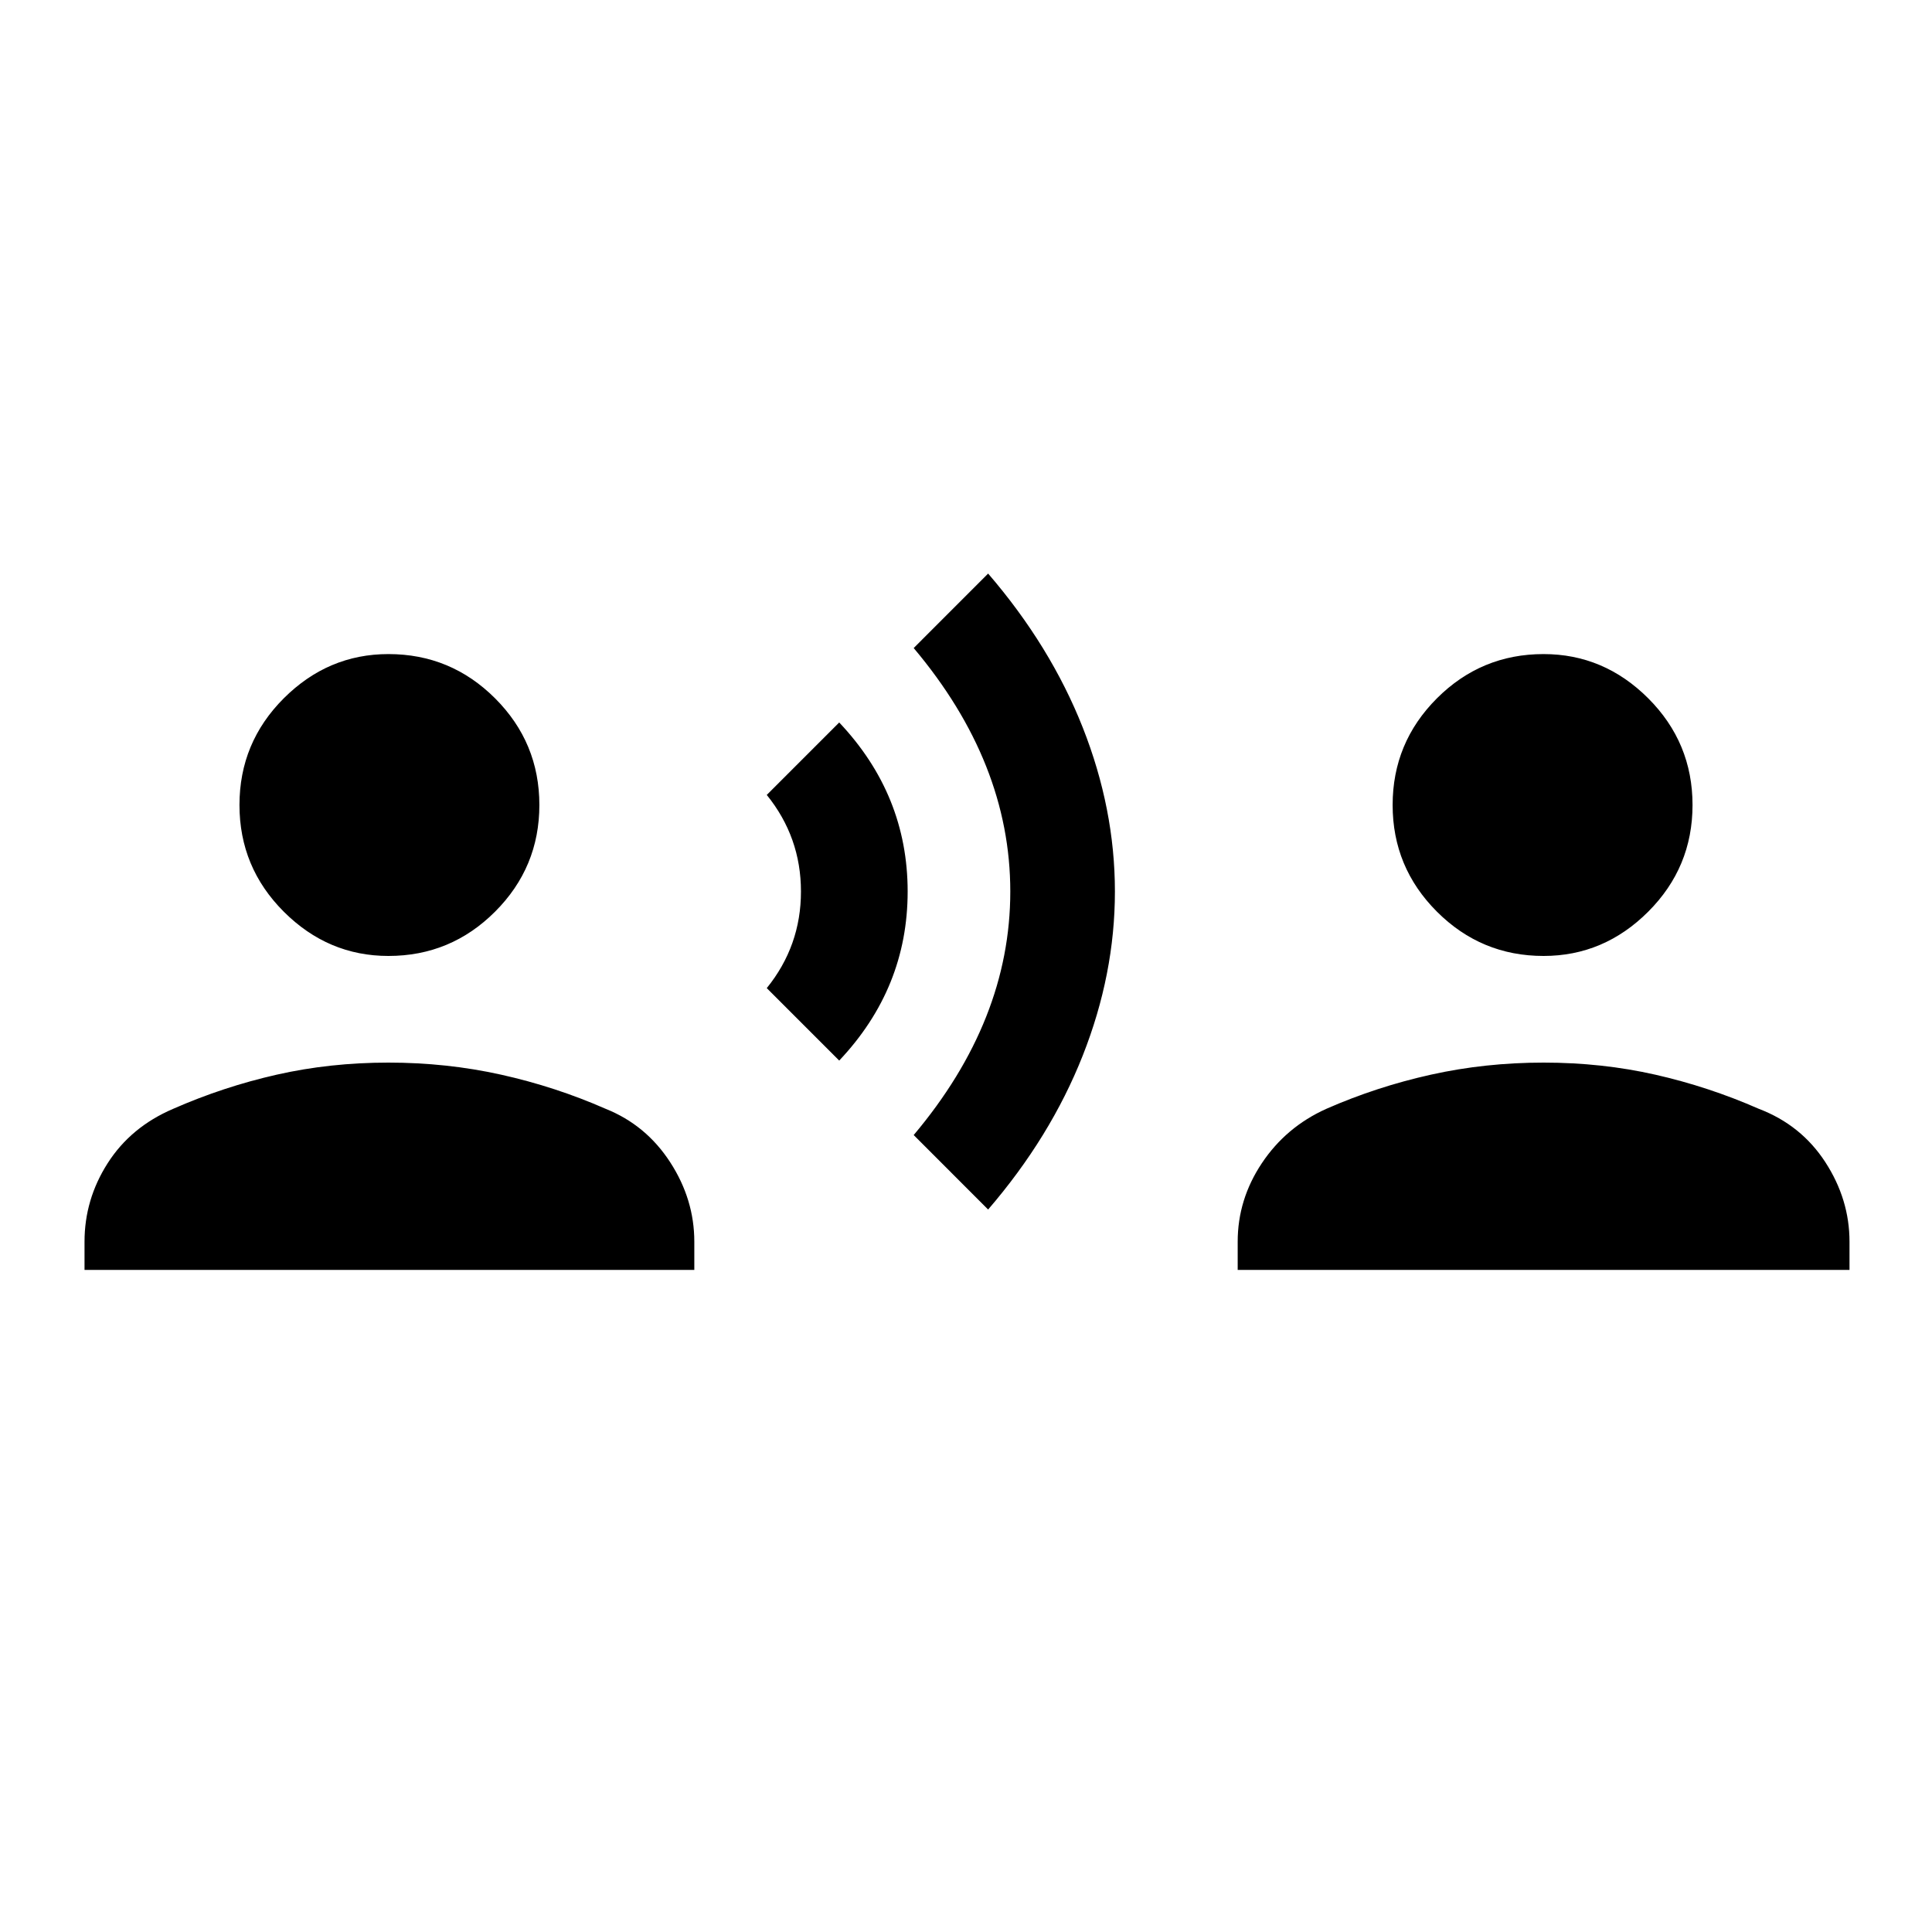 <svg xmlns="http://www.w3.org/2000/svg" height="40" width="40"><path d="m17.375 21.958-1.5-1.5q.708-.875.708-2t-.708-2l1.5-1.5q1.417 1.5 1.417 3.5t-1.417 3.5Zm3.083 3.084L18.917 23.5q2-2.375 2-5.042 0-2.666-2-5.041l1.541-1.542q1.292 1.5 1.959 3.187.666 1.688.666 3.396 0 1.709-.666 3.396-.667 1.688-1.959 3.188Zm-12.416-5.25q-1.25 0-2.167-.917-.917-.917-.917-2.208 0-1.292.917-2.209.917-.916 2.167-.916 1.291 0 2.208.916.917.917.917 2.209 0 1.291-.917 2.208-.917.917-2.208.917Zm-6.292 6.5v-.584q0-.875.479-1.625t1.354-1.125q1.042-.458 2.146-.708Q6.833 22 8.042 22q1.208 0 2.333.25 1.125.25 2.167.708.833.334 1.333 1.104.5.771.5 1.646v.584Zm30.208-6.5q-1.291 0-2.208-.917-.917-.917-.917-2.208 0-1.292.917-2.209.917-.916 2.208-.916 1.25 0 2.167.916.917.917.917 2.209 0 1.291-.917 2.208-.917.917-2.167.917Zm-6.333 6.5v-.584q0-.875.5-1.625t1.333-1.125q1.042-.458 2.167-.708Q30.75 22 31.958 22q1.209 0 2.313.25t2.146.708q.875.334 1.375 1.104.5.771.5 1.646v.584Z"/></svg>